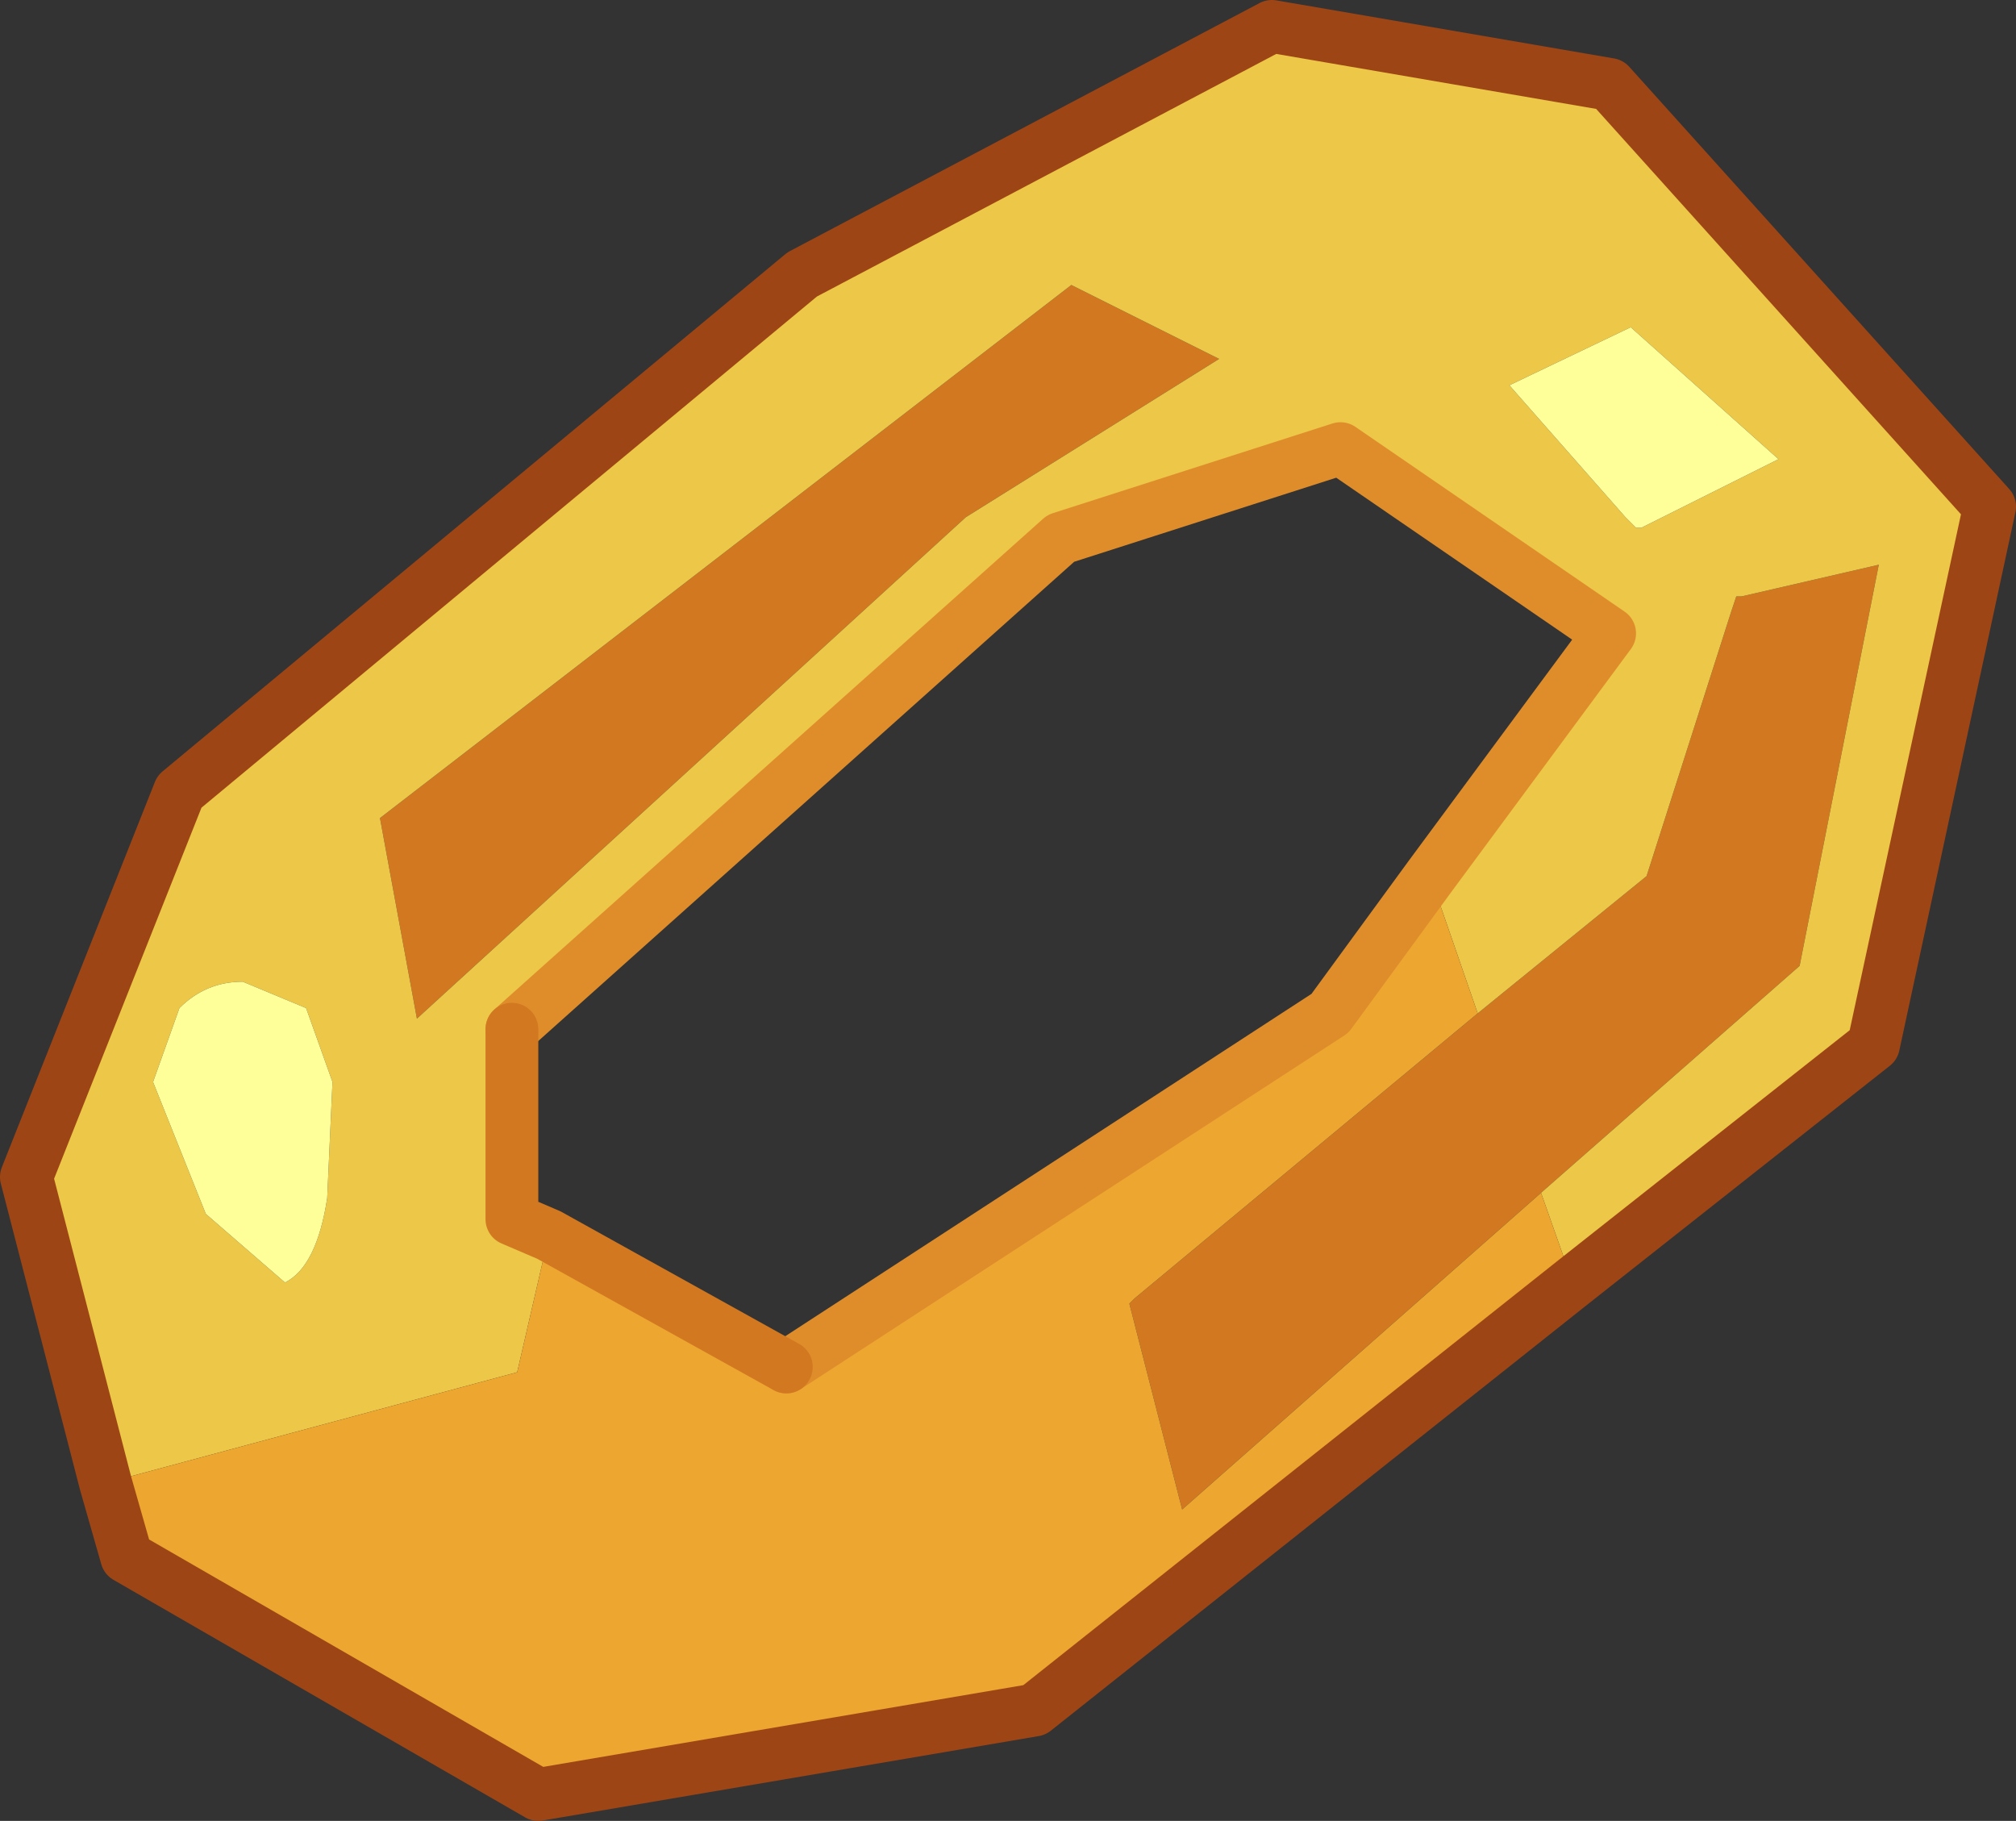 <?xml version="1.0" encoding="UTF-8" standalone="no"?>
<svg xmlns:xlink="http://www.w3.org/1999/xlink" height="17.25px" width="19.1px" xmlns="http://www.w3.org/2000/svg">
  <rect width="100%" height="100%" fill="#333333" stroke="none"/>
  <g transform="matrix(1.0, 0.0, 0.0, 1.0, 9.55, 8.6)">
    <path d="M0.6 -5.9 L2.0 -5.2 -0.4 -3.7 -5.6 1.05 -5.95 -0.85 0.6 -5.9 M4.45 1.0 L6.05 -0.3 6.85 -2.8 6.9 -2.95 6.95 -2.95 8.25 -3.25 7.5 0.55 5.05 2.7 1.65 5.7 1.15 3.75 1.2 3.7 4.45 1.0" fill="#d17821" fill-rule="evenodd" stroke="none"/>
    <path d="M0.6 -5.9 L-5.95 -0.85 -5.6 1.05 -0.4 -3.7 2.0 -5.2 0.6 -5.9 M4.0 -0.3 L5.7 -2.6 3.15 -4.35 0.5 -3.5 -4.7 1.15 -4.7 2.95 -4.35 3.1 -4.65 4.4 -8.55 5.45 -9.3 2.55 -7.85 -1.1 -1.95 -6.0 2.5 -8.35 5.7 -7.8 9.3 -3.8 8.2 1.3 5.35 3.55 5.05 2.7 7.5 0.55 8.25 -3.25 6.95 -2.95 6.9 -2.95 6.85 -2.8 6.05 -0.3 4.45 1.0 4.0 -0.3 M7.3 -4.25 L5.9 -5.5 4.75 -4.95 5.85 -3.7 5.95 -3.6 6.0 -3.6 7.3 -4.25 M-6.4 1.65 L-6.65 0.95 -7.25 0.7 Q-7.6 0.7 -7.85 0.95 L-8.1 1.65 -7.6 2.9 -6.85 3.55 Q-6.55 3.4 -6.45 2.75 L-6.4 1.65" fill="#edc747" fill-rule="evenodd" stroke="none"/>
    <path d="M7.3 -4.25 L6.0 -3.6 5.95 -3.6 5.85 -3.7 4.75 -4.95 5.9 -5.5 7.3 -4.25 M-6.4 1.65 L-6.45 2.75 Q-6.55 3.4 -6.85 3.55 L-7.6 2.9 -8.1 1.65 -7.85 0.95 Q-7.6 0.7 -7.25 0.7 L-6.65 0.95 -6.4 1.65" fill="#ffff99" fill-rule="evenodd" stroke="none"/>
    <path d="M4.0 -0.3 L4.45 1.0 1.2 3.7 1.15 3.75 1.65 5.7 5.05 2.7 5.35 3.55 0.25 7.6 -4.45 8.4 -8.35 6.15 -8.55 5.45 -4.65 4.4 -4.35 3.1 -2.1 4.35 3.05 1.0 4.0 -0.3" fill="#eda630" fill-rule="evenodd" stroke="none"/>
    <path d="M-4.7 1.15 L0.5 -3.5 3.15 -4.35 5.7 -2.6 4.0 -0.3 3.05 1.0 -2.1 4.35" fill="none" stroke="#df8d2b" stroke-linecap="round" stroke-linejoin="round" stroke-width="0.5"/>
    <path d="M-4.35 3.1 L-4.7 2.95 -4.7 1.15 M-2.1 4.35 L-4.35 3.1" fill="none" stroke="#d17821" stroke-linecap="round" stroke-linejoin="round" stroke-width="0.5"/>
    <path d="M5.35 3.55 L8.2 1.3 9.3 -3.8 5.7 -7.8 2.5 -8.35 -1.95 -6.0 -7.85 -1.1 -9.3 2.55 -8.55 5.45 -8.35 6.15 -4.45 8.4 0.25 7.6 5.35 3.55 Z" fill="none" stroke="#9e4516" stroke-linecap="round" stroke-linejoin="round" stroke-width="0.5"/>
  </g>
</svg>
